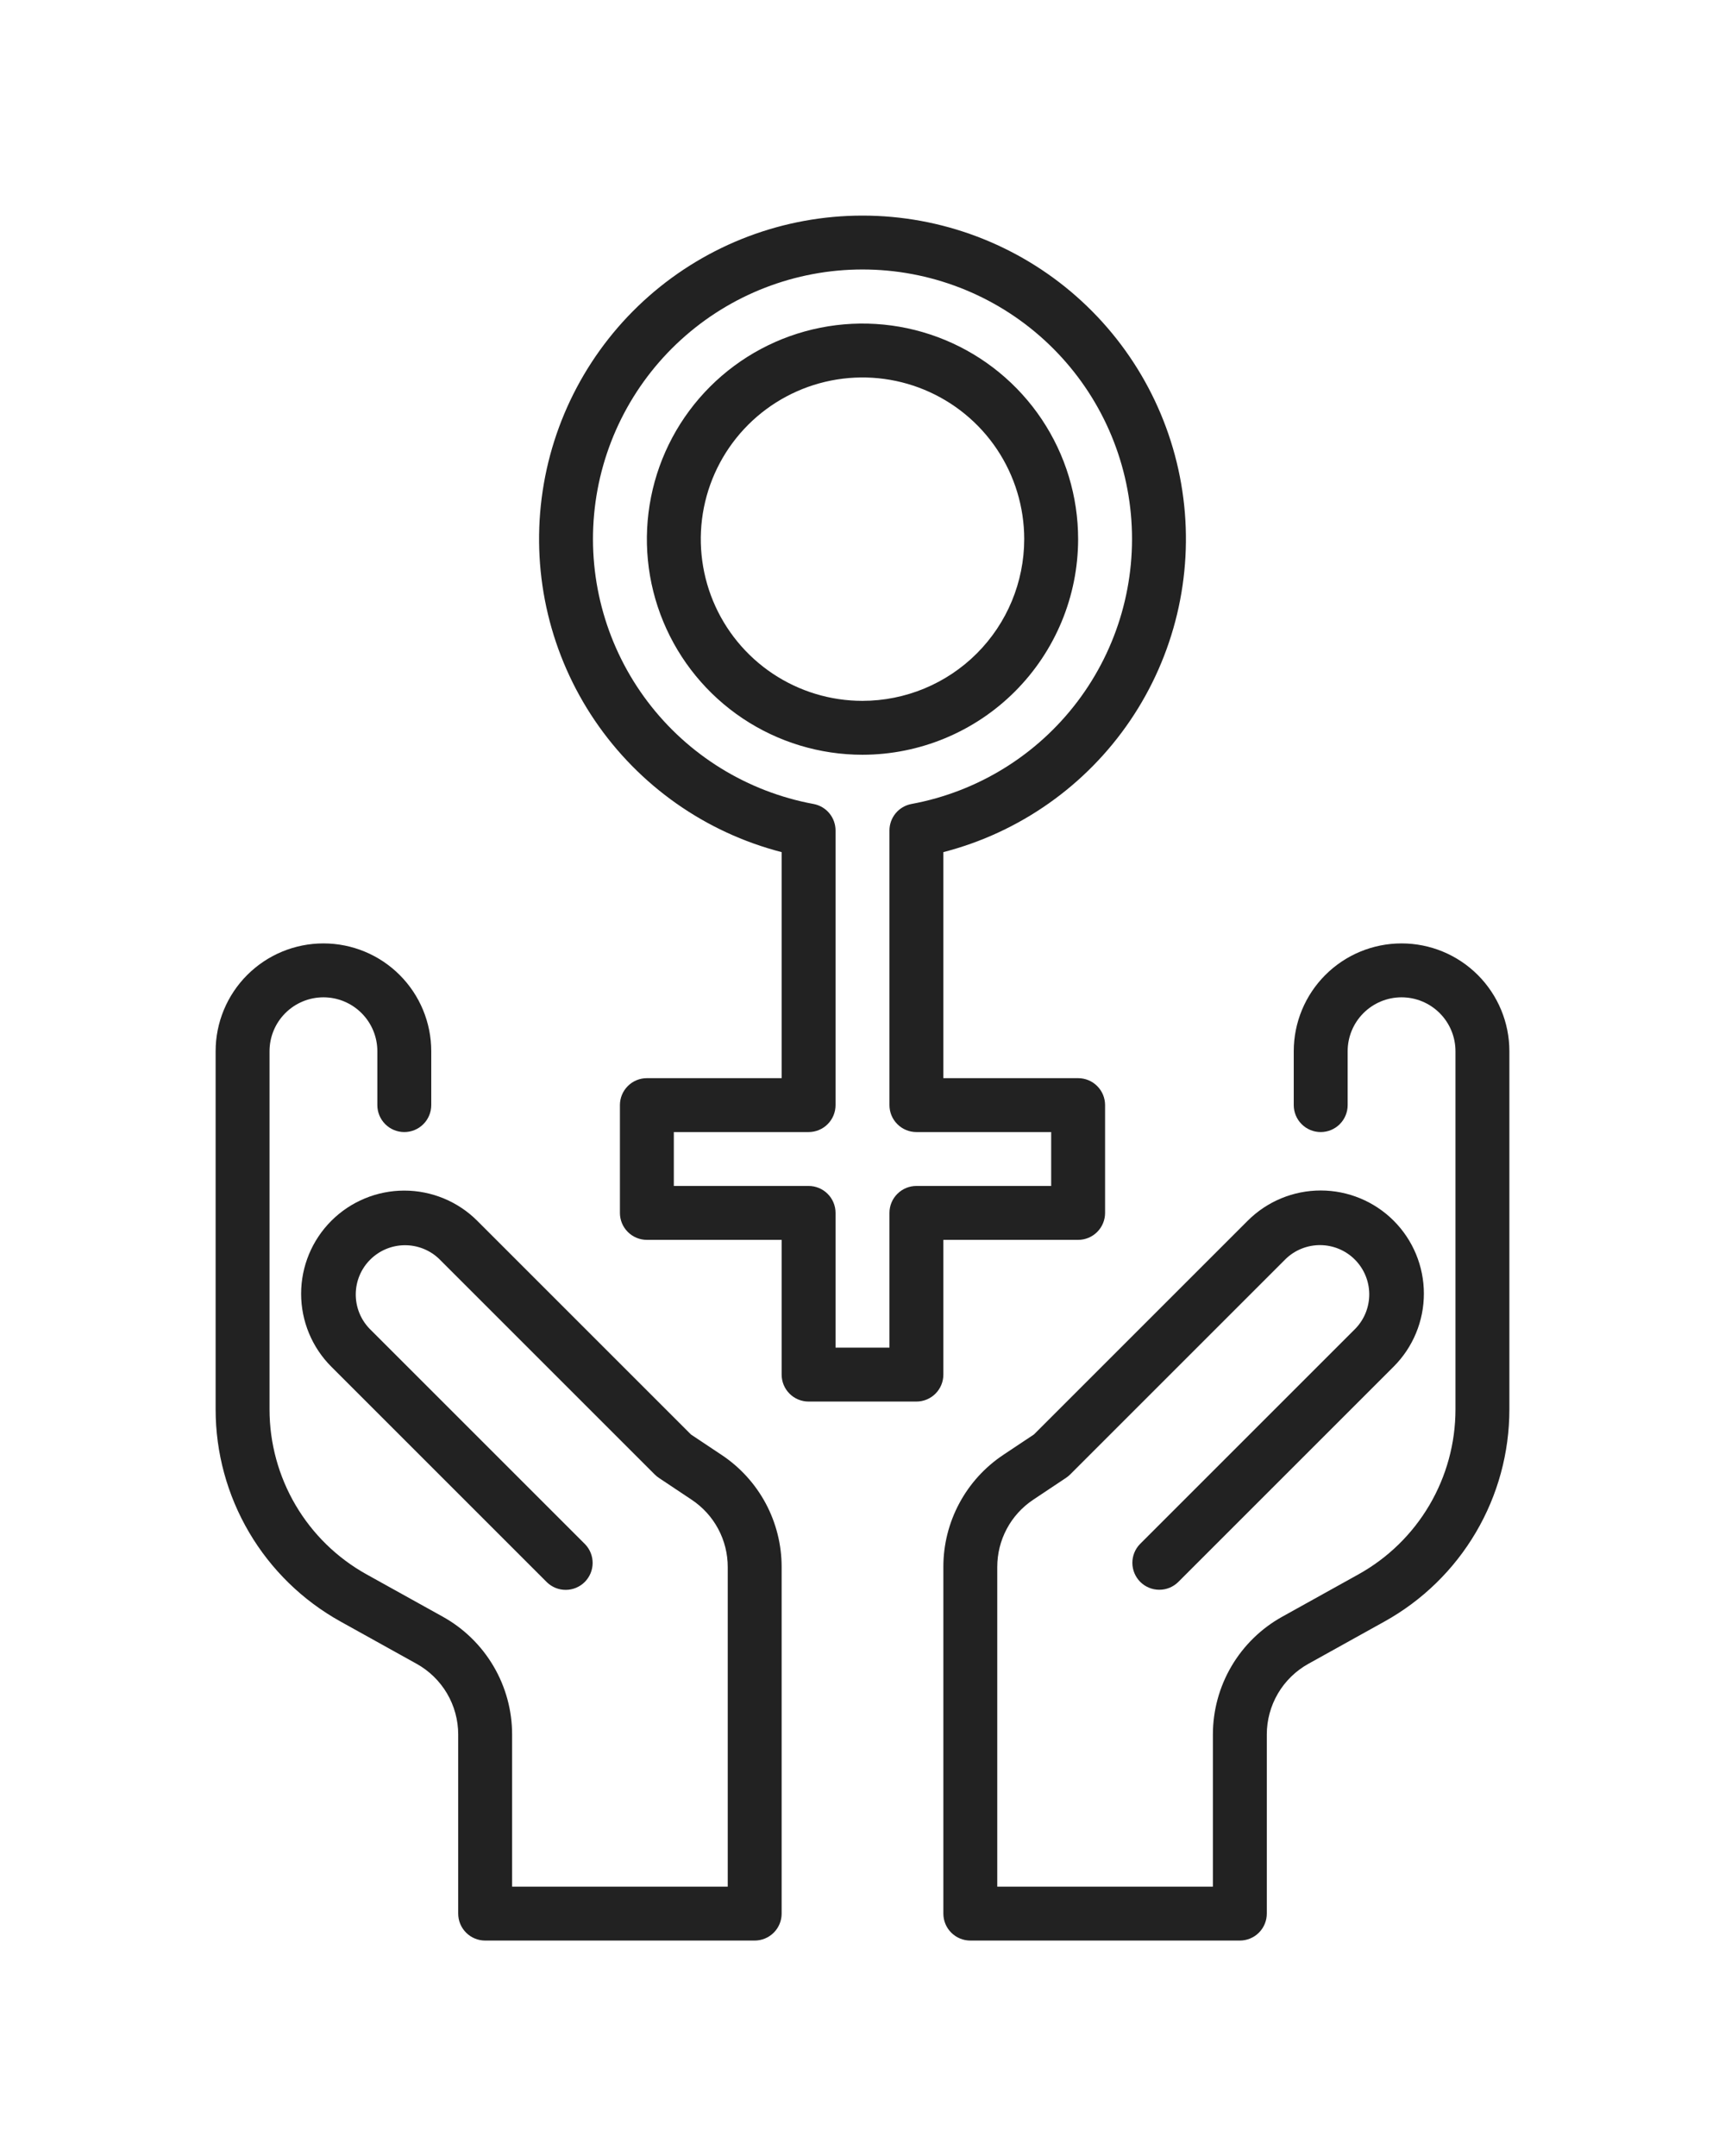 <svg width="64" height="80" viewBox="0 0 64 80" fill="none" xmlns="http://www.w3.org/2000/svg">
<path d="M40 20.006C40 18.424 39.531 16.877 38.652 15.561C37.773 14.246 36.523 13.22 35.062 12.615C33.6 12.009 31.991 11.851 30.439 12.16C28.887 12.468 27.462 13.23 26.343 14.349C25.224 15.468 24.462 16.893 24.154 18.445C23.845 19.997 24.003 21.605 24.609 23.067C25.215 24.529 26.24 25.779 27.555 26.658C28.871 27.537 30.418 28.006 32 28.006C34.121 28.003 36.154 27.16 37.654 25.66C39.154 24.16 39.998 22.127 40 20.006ZM32 26.006C30.813 26.006 29.653 25.654 28.667 24.995C27.68 24.335 26.911 23.398 26.457 22.302C26.003 21.206 25.884 19.999 26.115 18.835C26.347 17.671 26.918 16.602 27.757 15.763C28.596 14.924 29.666 14.353 30.829 14.121C31.993 13.89 33.2 14.008 34.296 14.463C35.392 14.917 36.33 15.686 36.989 16.672C37.648 17.659 38 18.819 38 20.006C37.998 21.597 37.366 23.122 36.241 24.247C35.116 25.372 33.591 26.004 32 26.006Z" fill="#222222"/>
<path d="M35 46.006H40C40.265 46.006 40.52 45.901 40.707 45.713C40.895 45.526 41 45.271 41 45.006V41.006C41 40.741 40.895 40.486 40.707 40.299C40.52 40.111 40.265 40.006 40 40.006H35V31.619C37.828 30.889 40.293 29.152 41.932 26.735C43.571 24.318 44.272 21.385 43.904 18.488C43.536 15.591 42.124 12.927 39.933 10.996C37.741 9.065 34.921 8 32 8C29.079 8 26.259 9.065 24.067 10.996C21.876 12.927 20.464 15.591 20.096 18.488C19.728 21.385 20.429 24.318 22.068 26.735C23.707 29.152 26.172 30.889 29 31.619V40.006H24C23.735 40.006 23.48 40.111 23.293 40.299C23.105 40.486 23 40.741 23 41.006V45.006C23 45.271 23.105 45.526 23.293 45.713C23.48 45.901 23.735 46.006 24 46.006H29V51.006C29 51.271 29.105 51.526 29.293 51.713C29.48 51.901 29.735 52.006 30 52.006H34C34.265 52.006 34.52 51.901 34.707 51.713C34.895 51.526 35 51.271 35 51.006V46.006ZM34 44.006C33.735 44.006 33.48 44.111 33.293 44.299C33.105 44.486 33 44.741 33 45.006V50.006H31V45.006C31 44.741 30.895 44.486 30.707 44.299C30.52 44.111 30.265 44.006 30 44.006H25V42.006H30C30.265 42.006 30.52 41.901 30.707 41.713C30.895 41.526 31 41.271 31 41.006V30.816C31 30.582 30.918 30.355 30.769 30.176C30.619 29.996 30.411 29.874 30.181 29.832C27.729 29.378 25.534 28.025 24.028 26.036C22.523 24.048 21.814 21.569 22.042 19.085C22.27 16.602 23.417 14.293 25.26 12.612C27.102 10.931 29.506 9.999 32 9.999C34.494 9.999 36.898 10.931 38.74 12.612C40.583 14.293 41.73 16.602 41.958 19.085C42.186 21.569 41.477 24.048 39.972 26.036C38.466 28.025 36.272 29.378 33.819 29.832C33.589 29.874 33.381 29.996 33.231 30.176C33.082 30.355 33 30.582 33 30.816V41.006C33 41.271 33.105 41.526 33.293 41.713C33.48 41.901 33.735 42.006 34 42.006H39V44.006H34Z" fill="#222222"/>
<path d="M26.773 53.986L25.637 53.229L17.707 45.299C16.989 44.581 16.015 44.178 15 44.178C13.985 44.178 13.011 44.581 12.293 45.299C11.575 46.017 11.172 46.99 11.172 48.006C11.172 49.021 11.575 49.995 12.293 50.713L20.293 58.713C20.482 58.895 20.734 58.996 20.996 58.993C21.259 58.991 21.509 58.886 21.695 58.701C21.88 58.515 21.985 58.264 21.988 58.002C21.99 57.74 21.889 57.487 21.707 57.299L13.707 49.299C13.376 48.953 13.194 48.492 13.199 48.014C13.204 47.536 13.396 47.078 13.735 46.74C14.073 46.402 14.53 46.21 15.008 46.205C15.486 46.2 15.948 46.382 16.293 46.713L24.293 54.713C24.339 54.759 24.39 54.801 24.445 54.838L25.664 55.651C26.075 55.924 26.413 56.295 26.646 56.731C26.879 57.166 27.001 57.653 27 58.147V70.006H19V64.36C19 63.468 18.762 62.593 18.309 61.824C17.857 61.056 17.207 60.422 16.428 59.989L13.6 58.418C12.509 57.812 11.6 56.925 10.967 55.849C10.334 54.773 10 53.547 10 52.299V39.006C10 38.475 10.211 37.967 10.586 37.592C10.961 37.217 11.47 37.006 12 37.006C12.53 37.006 13.039 37.217 13.414 37.592C13.789 37.967 14 38.475 14 39.006V41.006C14 41.271 14.105 41.525 14.293 41.713C14.48 41.901 14.735 42.006 15 42.006C15.265 42.006 15.52 41.901 15.707 41.713C15.895 41.525 16 41.271 16 41.006V39.006C16 37.945 15.579 36.928 14.828 36.177C14.078 35.427 13.061 35.006 12 35.006C10.939 35.006 9.922 35.427 9.172 36.177C8.421 36.928 8 37.945 8 39.006V52.299C8 53.904 8.43 55.48 9.244 56.863C10.058 58.246 11.227 59.386 12.63 60.166L15.457 61.737C15.925 61.997 16.314 62.377 16.586 62.838C16.857 63.299 17 63.825 17 64.36V71.006C17 71.271 17.105 71.525 17.293 71.713C17.48 71.9 17.735 72.006 18 72.006H28C28.265 72.006 28.52 71.9 28.707 71.713C28.895 71.525 29 71.271 29 71.006V58.147C29.001 57.323 28.798 56.513 28.41 55.786C28.021 55.06 27.459 54.442 26.773 53.986Z" fill="#222222"/>
<path d="M52 35.006C50.939 35.006 49.922 35.427 49.172 36.177C48.421 36.928 48 37.945 48 39.006V41.006C48 41.271 48.105 41.525 48.293 41.713C48.48 41.901 48.735 42.006 49 42.006C49.265 42.006 49.52 41.901 49.707 41.713C49.895 41.525 50 41.271 50 41.006V39.006C50 38.475 50.211 37.967 50.586 37.592C50.961 37.217 51.47 37.006 52 37.006C52.53 37.006 53.039 37.217 53.414 37.592C53.789 37.967 54 38.475 54 39.006V52.299C54 53.547 53.666 54.773 53.033 55.849C52.4 56.925 51.491 57.812 50.4 58.418L47.573 59.989C46.793 60.422 46.144 61.055 45.691 61.824C45.239 62.592 45 63.468 45 64.36V70.006H37V58.147C36.999 57.652 37.12 57.165 37.353 56.729C37.586 56.292 37.924 55.921 38.336 55.647L39.555 54.834C39.61 54.797 39.661 54.755 39.707 54.709L47.707 46.709C48.052 46.378 48.514 46.196 48.992 46.201C49.47 46.206 49.927 46.398 50.266 46.736C50.604 47.075 50.796 47.532 50.801 48.01C50.806 48.488 50.624 48.95 50.293 49.295L42.293 57.295C42.111 57.483 42.01 57.736 42.012 57.998C42.015 58.261 42.12 58.511 42.305 58.697C42.491 58.882 42.741 58.987 43.004 58.989C43.266 58.992 43.518 58.891 43.707 58.709L51.707 50.709C52.425 49.991 52.828 49.017 52.828 48.002C52.828 46.986 52.425 46.013 51.707 45.295C50.989 44.577 50.015 44.174 49 44.174C47.985 44.174 47.011 44.577 46.293 45.295L38.363 53.225L37.227 53.982C36.541 54.438 35.978 55.057 35.59 55.784C35.201 56.511 34.998 57.323 35 58.147V71.006C35 71.271 35.105 71.525 35.293 71.713C35.48 71.9 35.735 72.006 36 72.006H46C46.265 72.006 46.52 71.9 46.707 71.713C46.895 71.525 47 71.271 47 71.006V64.36C47 63.825 47.143 63.299 47.414 62.838C47.685 62.377 48.075 61.997 48.543 61.737L51.37 60.166C52.773 59.386 53.942 58.246 54.756 56.863C55.571 55.48 56 53.904 56 52.299V39.006C56 37.945 55.579 36.928 54.828 36.177C54.078 35.427 53.061 35.006 52 35.006Z" fill="#222222"/>
</svg>
